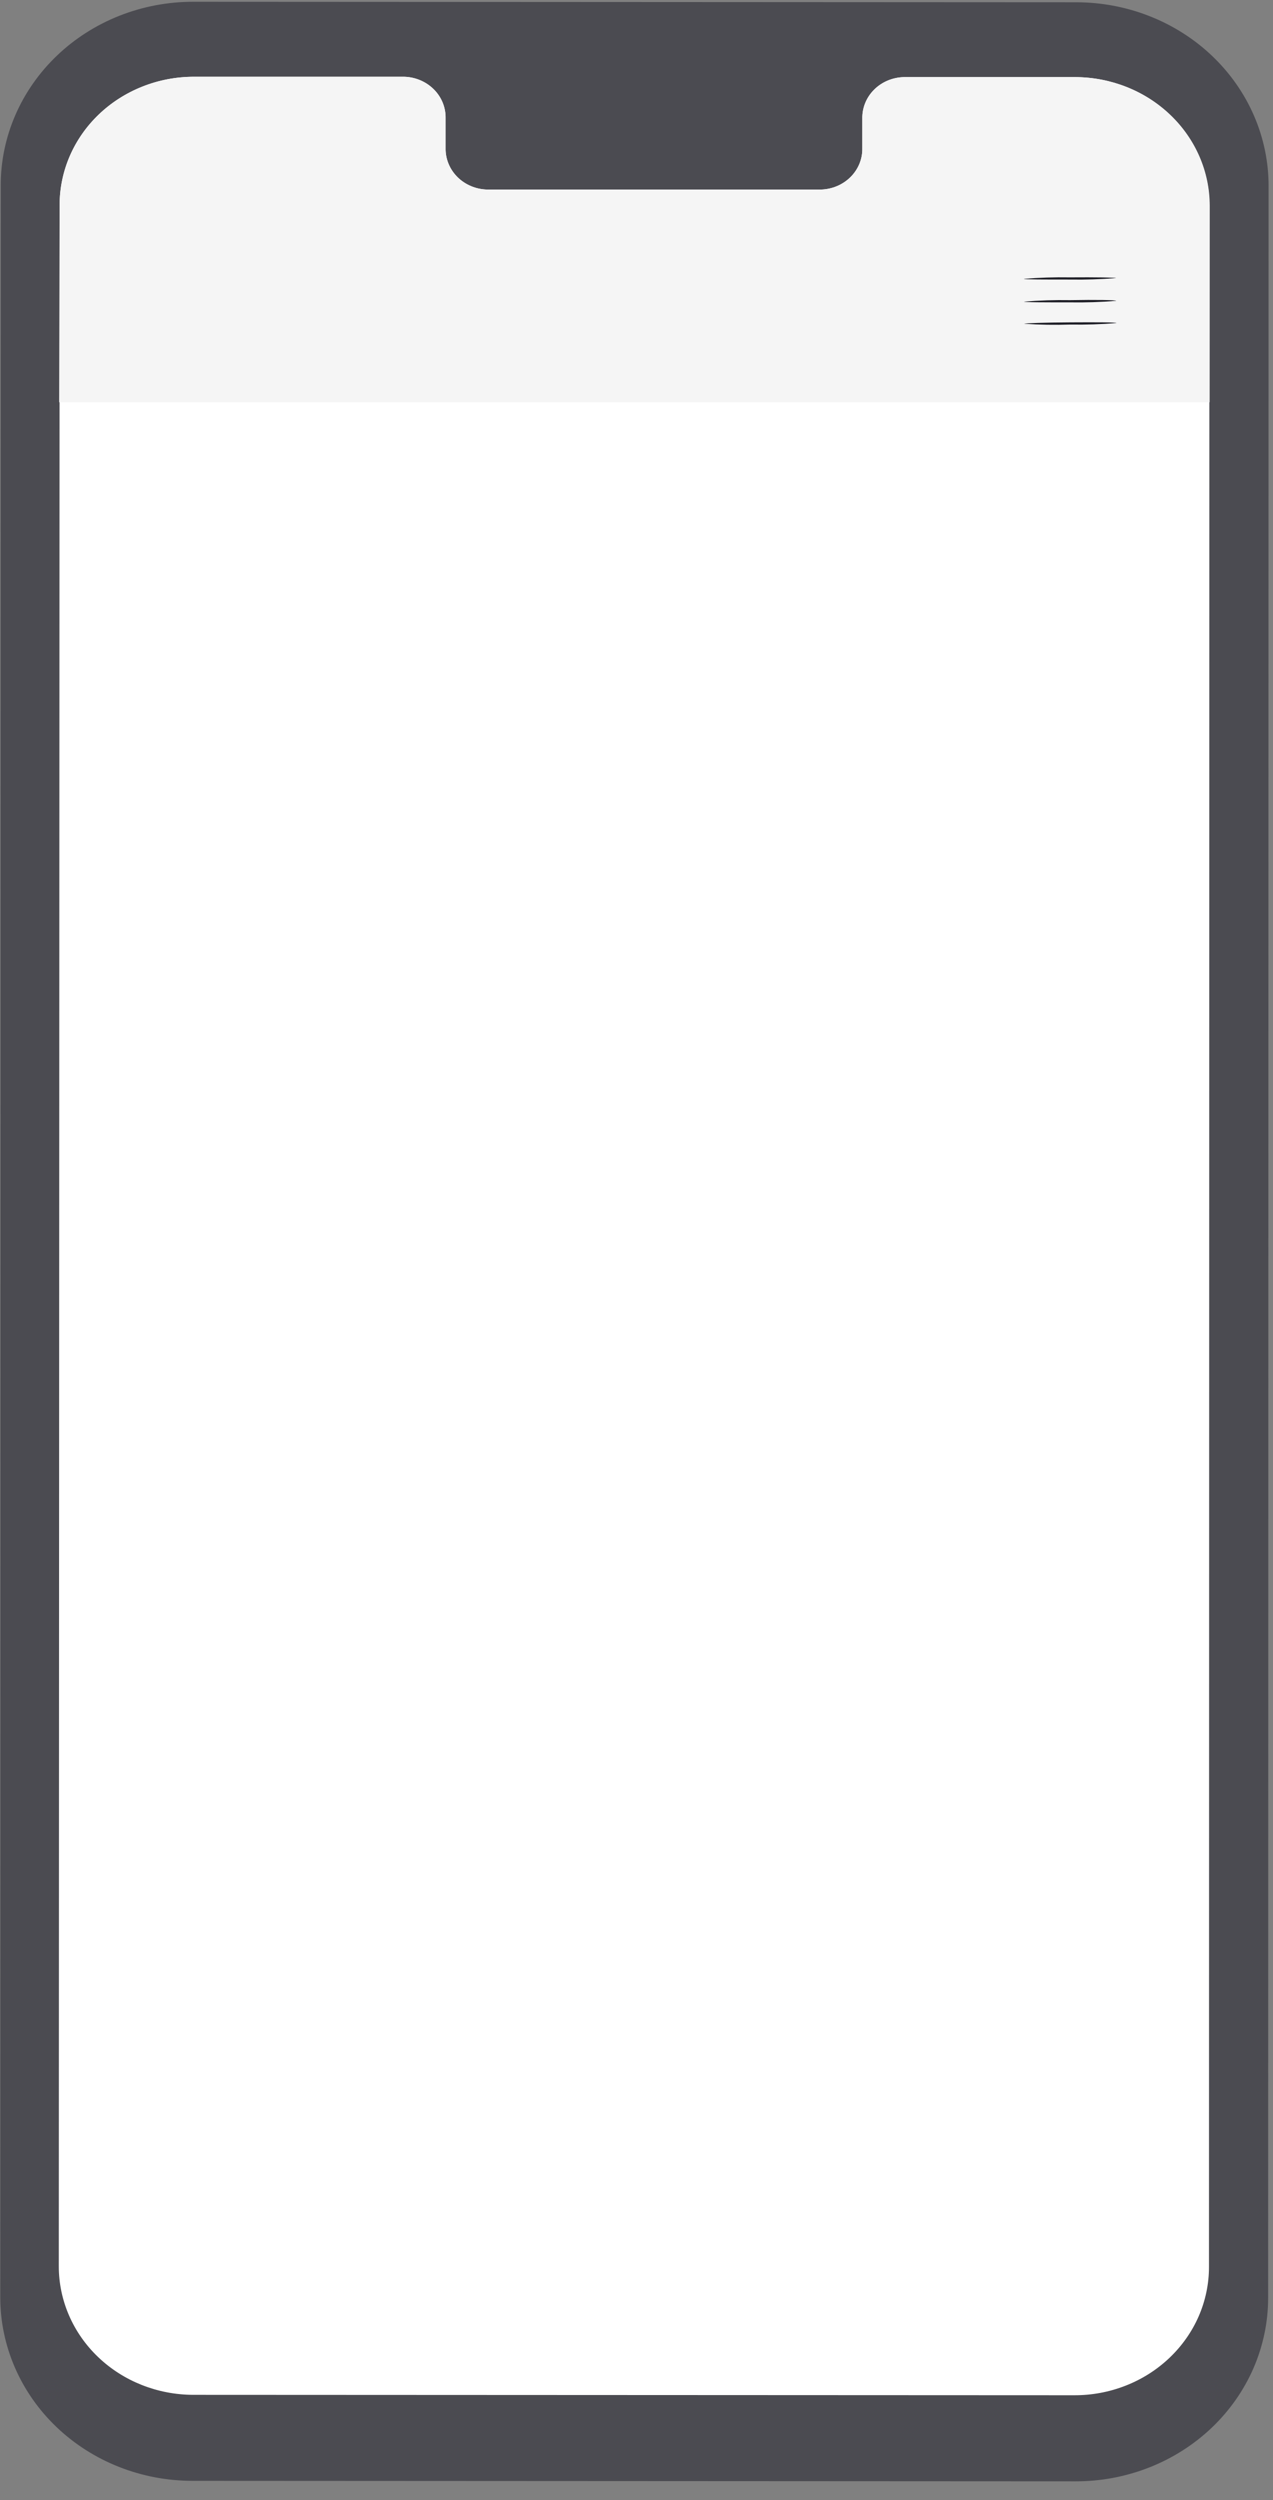 <svg width="54" height="106" viewBox="0 0 54 106" fill="none" xmlns="http://www.w3.org/2000/svg">
<rect x="0" y="0" width="54" height="106" fill="#808080" stroke="none"/>
<path d="M45.617 105.2L8.167 105.179C7.095 105.179 6.035 104.978 5.045 104.587C4.056 104.196 3.156 103.623 2.399 102.9C1.642 102.178 1.041 101.32 0.632 100.376C0.222 99.432 0.011 98.421 0.012 97.399L0.031 7.861C0.03 6.839 0.24 5.826 0.65 4.881C1.06 3.937 1.661 3.078 2.419 2.355C3.177 1.632 4.077 1.058 5.068 0.667C6.058 0.276 7.12 0.075 8.192 0.075L45.645 0.096C46.718 0.096 47.781 0.296 48.772 0.688C49.763 1.079 50.664 1.652 51.423 2.376C52.181 3.099 52.783 3.958 53.193 4.904C53.603 5.849 53.814 6.862 53.813 7.885L53.794 97.423C53.794 98.446 53.582 99.459 53.171 100.404C52.76 101.349 52.157 102.207 51.398 102.93C50.638 103.652 49.736 104.225 48.745 104.614C47.752 105.004 46.69 105.203 45.617 105.2V105.2Z" fill="#4B4B51"/>
<path d="M45.605 3.269H38.343C37.865 3.28 37.41 3.471 37.08 3.8C36.749 4.13 36.569 4.571 36.579 5.027V6.282C36.589 6.737 36.409 7.177 36.079 7.506C35.749 7.835 35.296 8.025 34.819 8.037H20.665C20.187 8.025 19.733 7.834 19.402 7.504C19.072 7.174 18.892 6.733 18.902 6.276V5.011C18.911 4.556 18.731 4.115 18.401 3.786C18.07 3.457 17.616 3.265 17.139 3.254H8.227C7.478 3.254 6.736 3.395 6.044 3.669C5.352 3.943 4.724 4.344 4.195 4.849C3.665 5.355 3.246 5.955 2.96 6.615C2.674 7.276 2.528 7.983 2.529 8.698L2.494 96.08C2.493 97.523 3.093 98.908 4.161 99.93C5.229 100.952 6.679 101.528 8.192 101.532L45.567 101.55C46.317 101.553 47.06 101.414 47.753 101.142C48.447 100.87 49.077 100.47 49.608 99.965C50.139 99.46 50.561 98.86 50.849 98.2C51.136 97.539 51.284 96.831 51.284 96.116L51.303 8.719C51.302 7.276 50.702 5.893 49.634 4.872C48.566 3.85 47.117 3.274 45.605 3.269V3.269Z" fill="white"/>
<path d="M51.316 8.719C51.315 7.276 50.715 5.893 49.647 4.872C48.579 3.85 47.13 3.274 45.617 3.269H38.342C37.864 3.28 37.41 3.471 37.08 3.8C36.749 4.13 36.569 4.571 36.579 5.027V6.282C36.589 6.737 36.409 7.177 36.079 7.506C35.749 7.835 35.296 8.025 34.819 8.037H20.665C20.187 8.025 19.733 7.834 19.402 7.504C19.072 7.174 18.892 6.733 18.902 6.276V5.011C18.911 4.556 18.731 4.115 18.401 3.786C18.07 3.457 17.616 3.265 17.139 3.254H8.227C7.478 3.254 6.736 3.395 6.044 3.669C5.352 3.943 4.724 4.344 4.194 4.849C3.665 5.355 3.246 5.955 2.96 6.615C2.674 7.276 2.528 7.983 2.529 8.698L2.51 17.054H51.312L51.316 8.719Z" fill="#F5F5F5"/>
<path d="M47.341 11.789C46.692 11.842 46.04 11.863 45.388 11.852C44.309 11.852 43.432 11.852 43.432 11.822C44.081 11.769 44.733 11.748 45.385 11.759C46.464 11.75 47.341 11.765 47.341 11.789Z" fill="#1E1E26"/>
<path d="M47.348 12.755C46.698 12.808 46.046 12.83 45.395 12.819C44.315 12.819 43.441 12.819 43.441 12.788C44.091 12.735 44.743 12.714 45.395 12.725C46.474 12.704 47.348 12.719 47.348 12.755Z" fill="#1E1E26"/>
<path d="M47.359 13.697C46.709 13.75 46.057 13.771 45.406 13.76C44.753 13.782 44.1 13.771 43.449 13.727C43.449 13.703 44.326 13.673 45.406 13.667C46.485 13.661 47.359 13.661 47.359 13.697Z" fill="#1E1E26"/>
</svg>
